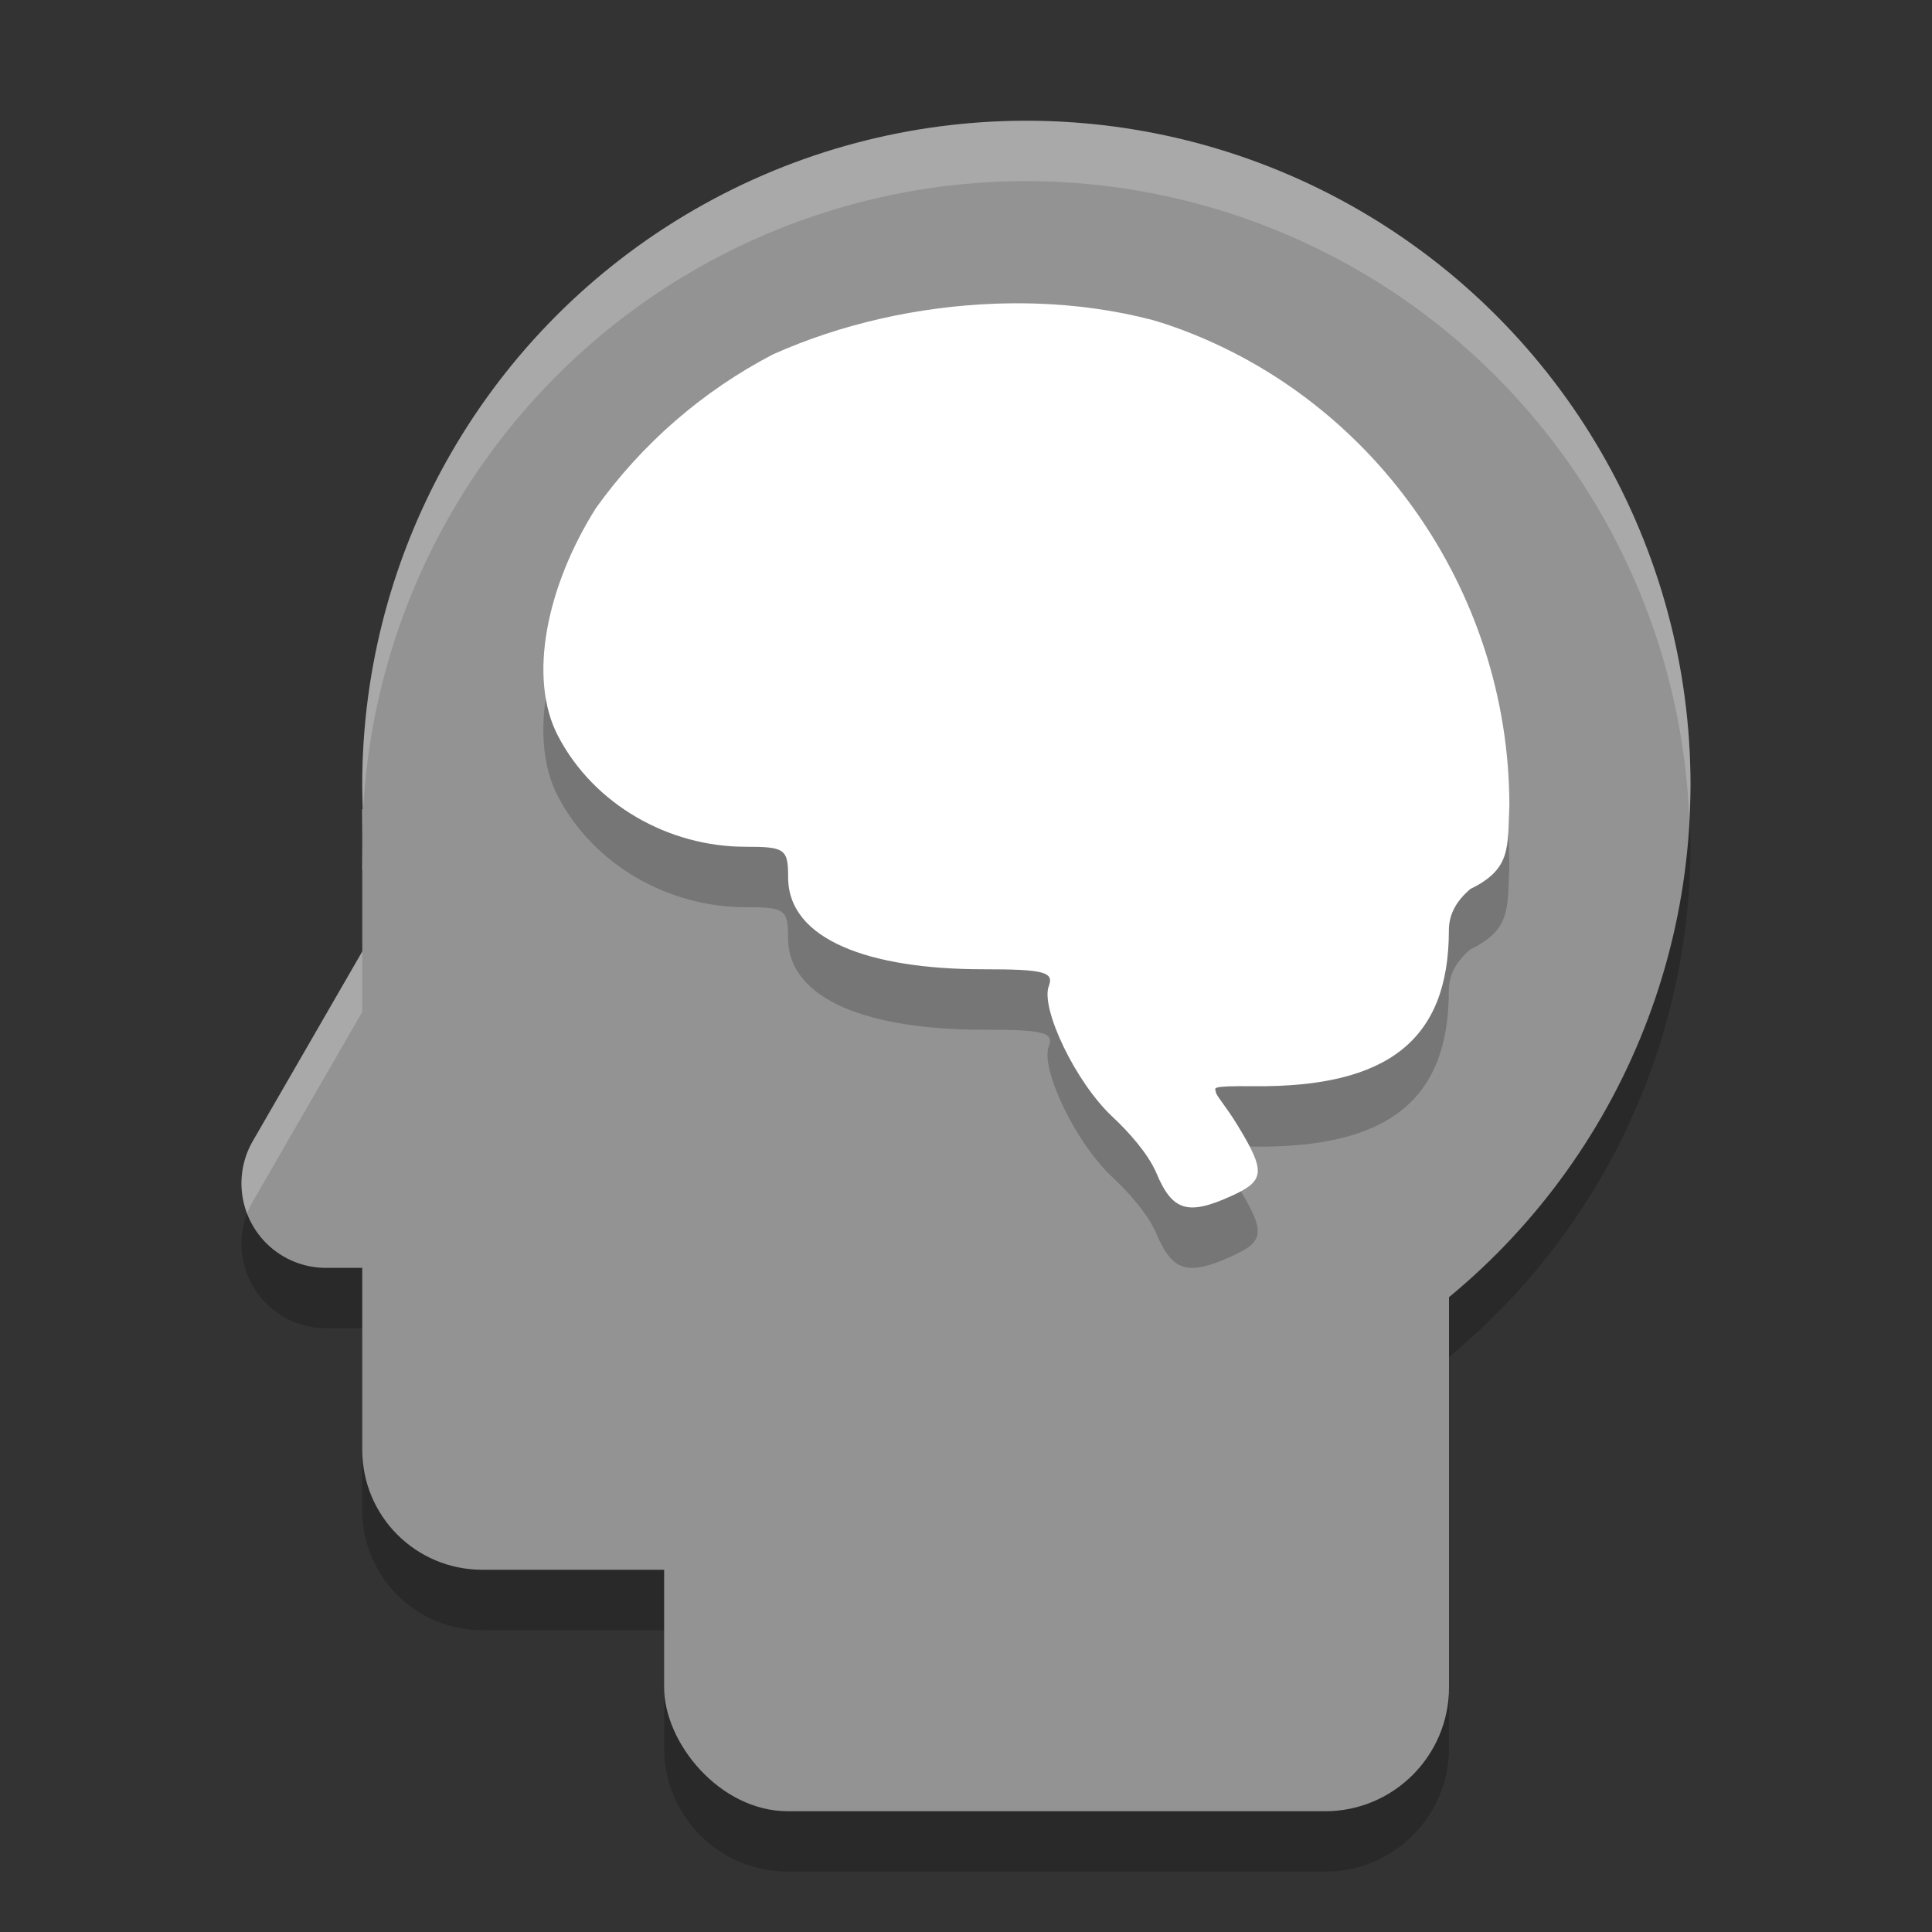 <svg xmlns="http://www.w3.org/2000/svg" width="32" height="32" x="0" y="0" version="1.1" viewBox="0 0 32 32" xml:space="preserve">
 <rect x="0" y="0" width="32" height="32" fill="#333333" stroke="none"/>
 <path style="opacity:0.2" d="M 17,3 A 11,11 0 0 0 6,14 11,11 0 0 0 6.014,14.402 H 6 v 1.986 0.371 L 4.188,19.9 A 1.4,1.4 0 0 0 5.4,22 H 6 v 3.01 C 6,26.112 6.888,27 7.99,27 H 11 v 1.947 C 11,30.084 11.916,31 13.053,31 h 8.895 C 23.084,31 24,30.084 24,28.947 V 22.475 A 11,11 0 0 0 28,14 11,11 0 0 0 17,3 Z"/>
 <circle style="fill:#939393" cx="17" cy="13" r="11"/>
 <path style="fill:#939393" d="M 7.989,13.4 H 16.611 C 17.713,13.4 18.6,14.287 18.6,15.389 v 8.621 C 18.6,25.113 17.713,26 16.611,26 H 7.989 C 6.887,26 6,25.113 6,24.011 v -8.621 -1.986 z"/>
 <rect width="13" height="13" x="11" y="17" rx="2.053" ry="2.053" style="fill:#939393"/>
 <path style="fill:#939393" d="m 9.037,11.773 a 1.4,1.4 0 0 0 -1.137,0.699 L 6.043,15.686 4.187,18.9 A 1.4,1.4 0 0 0 5.4,21 h 3.711 3.712 a 1.4,1.4 0 0 0 1.213,-2.1 L 12.18,15.686 10.323,12.471 a 1.4,1.4 0 0 0 -1.147,-0.699 1.4,1.4 0 0 0 -0.139,0 z"/>
 <path d="m 17.155,6.028 c -0.222,-0.007 -0.446,-0.005 -0.67,0.003 -1.27,0.046 -2.554,0.334 -3.681,0.838 -1.165,0.607 -2.17,1.48 -2.934,2.548 -0.814,1.289 -1.133,2.808 -0.628,3.775 0.596,1.141 1.837,1.834 3.103,1.834 0.657,0 0.708,0.035 0.708,0.507 0,1.033 1.345,1.522 3.231,1.522 1.007,0 1.176,0.044 1.086,0.28 -0.138,0.361 0.437,1.588 1.057,2.165 0.265,0.247 0.592,0.613 0.727,0.934 0.263,0.627 0.521,0.704 1.243,0.375 0.552,-0.251 0.571,-0.397 0.099,-1.171 -0.197,-0.324 -0.36,-0.496 -0.36,-0.554 -3.77e-4,-0.058 -0.137,-0.1 0.629,-0.092 2.223,0.022 3.231,-0.767 3.232,-2.582 2.26e-4,-0.294 0.151,-0.508 0.354,-0.684 0.687,-0.333 0.615,-0.692 0.648,-1.383 C 24.997,10.764 22.711,7.515 19.319,6.372 19.24,6.348 19.164,6.321 19.084,6.3 18.472,6.139 17.82,6.049 17.155,6.028 Z" style="opacity:0.2"/>
 <path style="fill:#ffffff" d="M 17.155,5.028 C 16.933,5.021 16.708,5.022 16.485,5.03 15.215,5.076 13.931,5.364 12.804,5.869 11.639,6.475 10.634,7.348 9.87,8.416 9.057,9.705 8.738,11.225 9.243,12.191 c 0.596,1.141 1.837,1.834 3.103,1.834 0.657,0 0.708,0.035 0.708,0.507 0,1.033 1.345,1.522 3.231,1.522 1.007,0 1.176,0.044 1.086,0.28 -0.138,0.361 0.437,1.588 1.057,2.165 0.265,0.247 0.592,0.613 0.727,0.934 0.263,0.627 0.521,0.704 1.243,0.375 0.552,-0.251 0.571,-0.397 0.099,-1.171 -0.197,-0.324 -0.36,-0.496 -0.36,-0.554 -3.77e-4,-0.058 -0.137,-0.1 0.629,-0.092 2.223,0.022 3.231,-0.767 3.232,-2.582 2.26e-4,-0.294 0.151,-0.508 0.354,-0.684 0.687,-0.333 0.615,-0.692 0.648,-1.383 C 24.997,9.764 22.711,6.515 19.319,5.371 19.24,5.348 19.164,5.321 19.084,5.299 18.472,5.139 17.82,5.049 17.155,5.028 Z"/>
 <path style="opacity:0.2;fill:#ffffff" d="M 17 2 A 11 11 0 0 0 6 13 A 11 11 0 0 0 6.014 13.402 L 6 13.402 L 6 14 A 11 11 0 0 1 17 3 A 11 11 0 0 1 27.979 13.555 A 11 11 0 0 0 28 13 A 11 11 0 0 0 17 2 z M 6 14 L 6 14.402 L 6.014 14.402 A 11 11 0 0 1 6 14 z M 6 15.76 L 4.188 18.9 A 1.4 1.4 0 0 0 4.094 20.102 A 1.4 1.4 0 0 1 4.188 19.9 L 6 16.76 L 6 16.389 L 6 15.76 z"/>
</svg>
